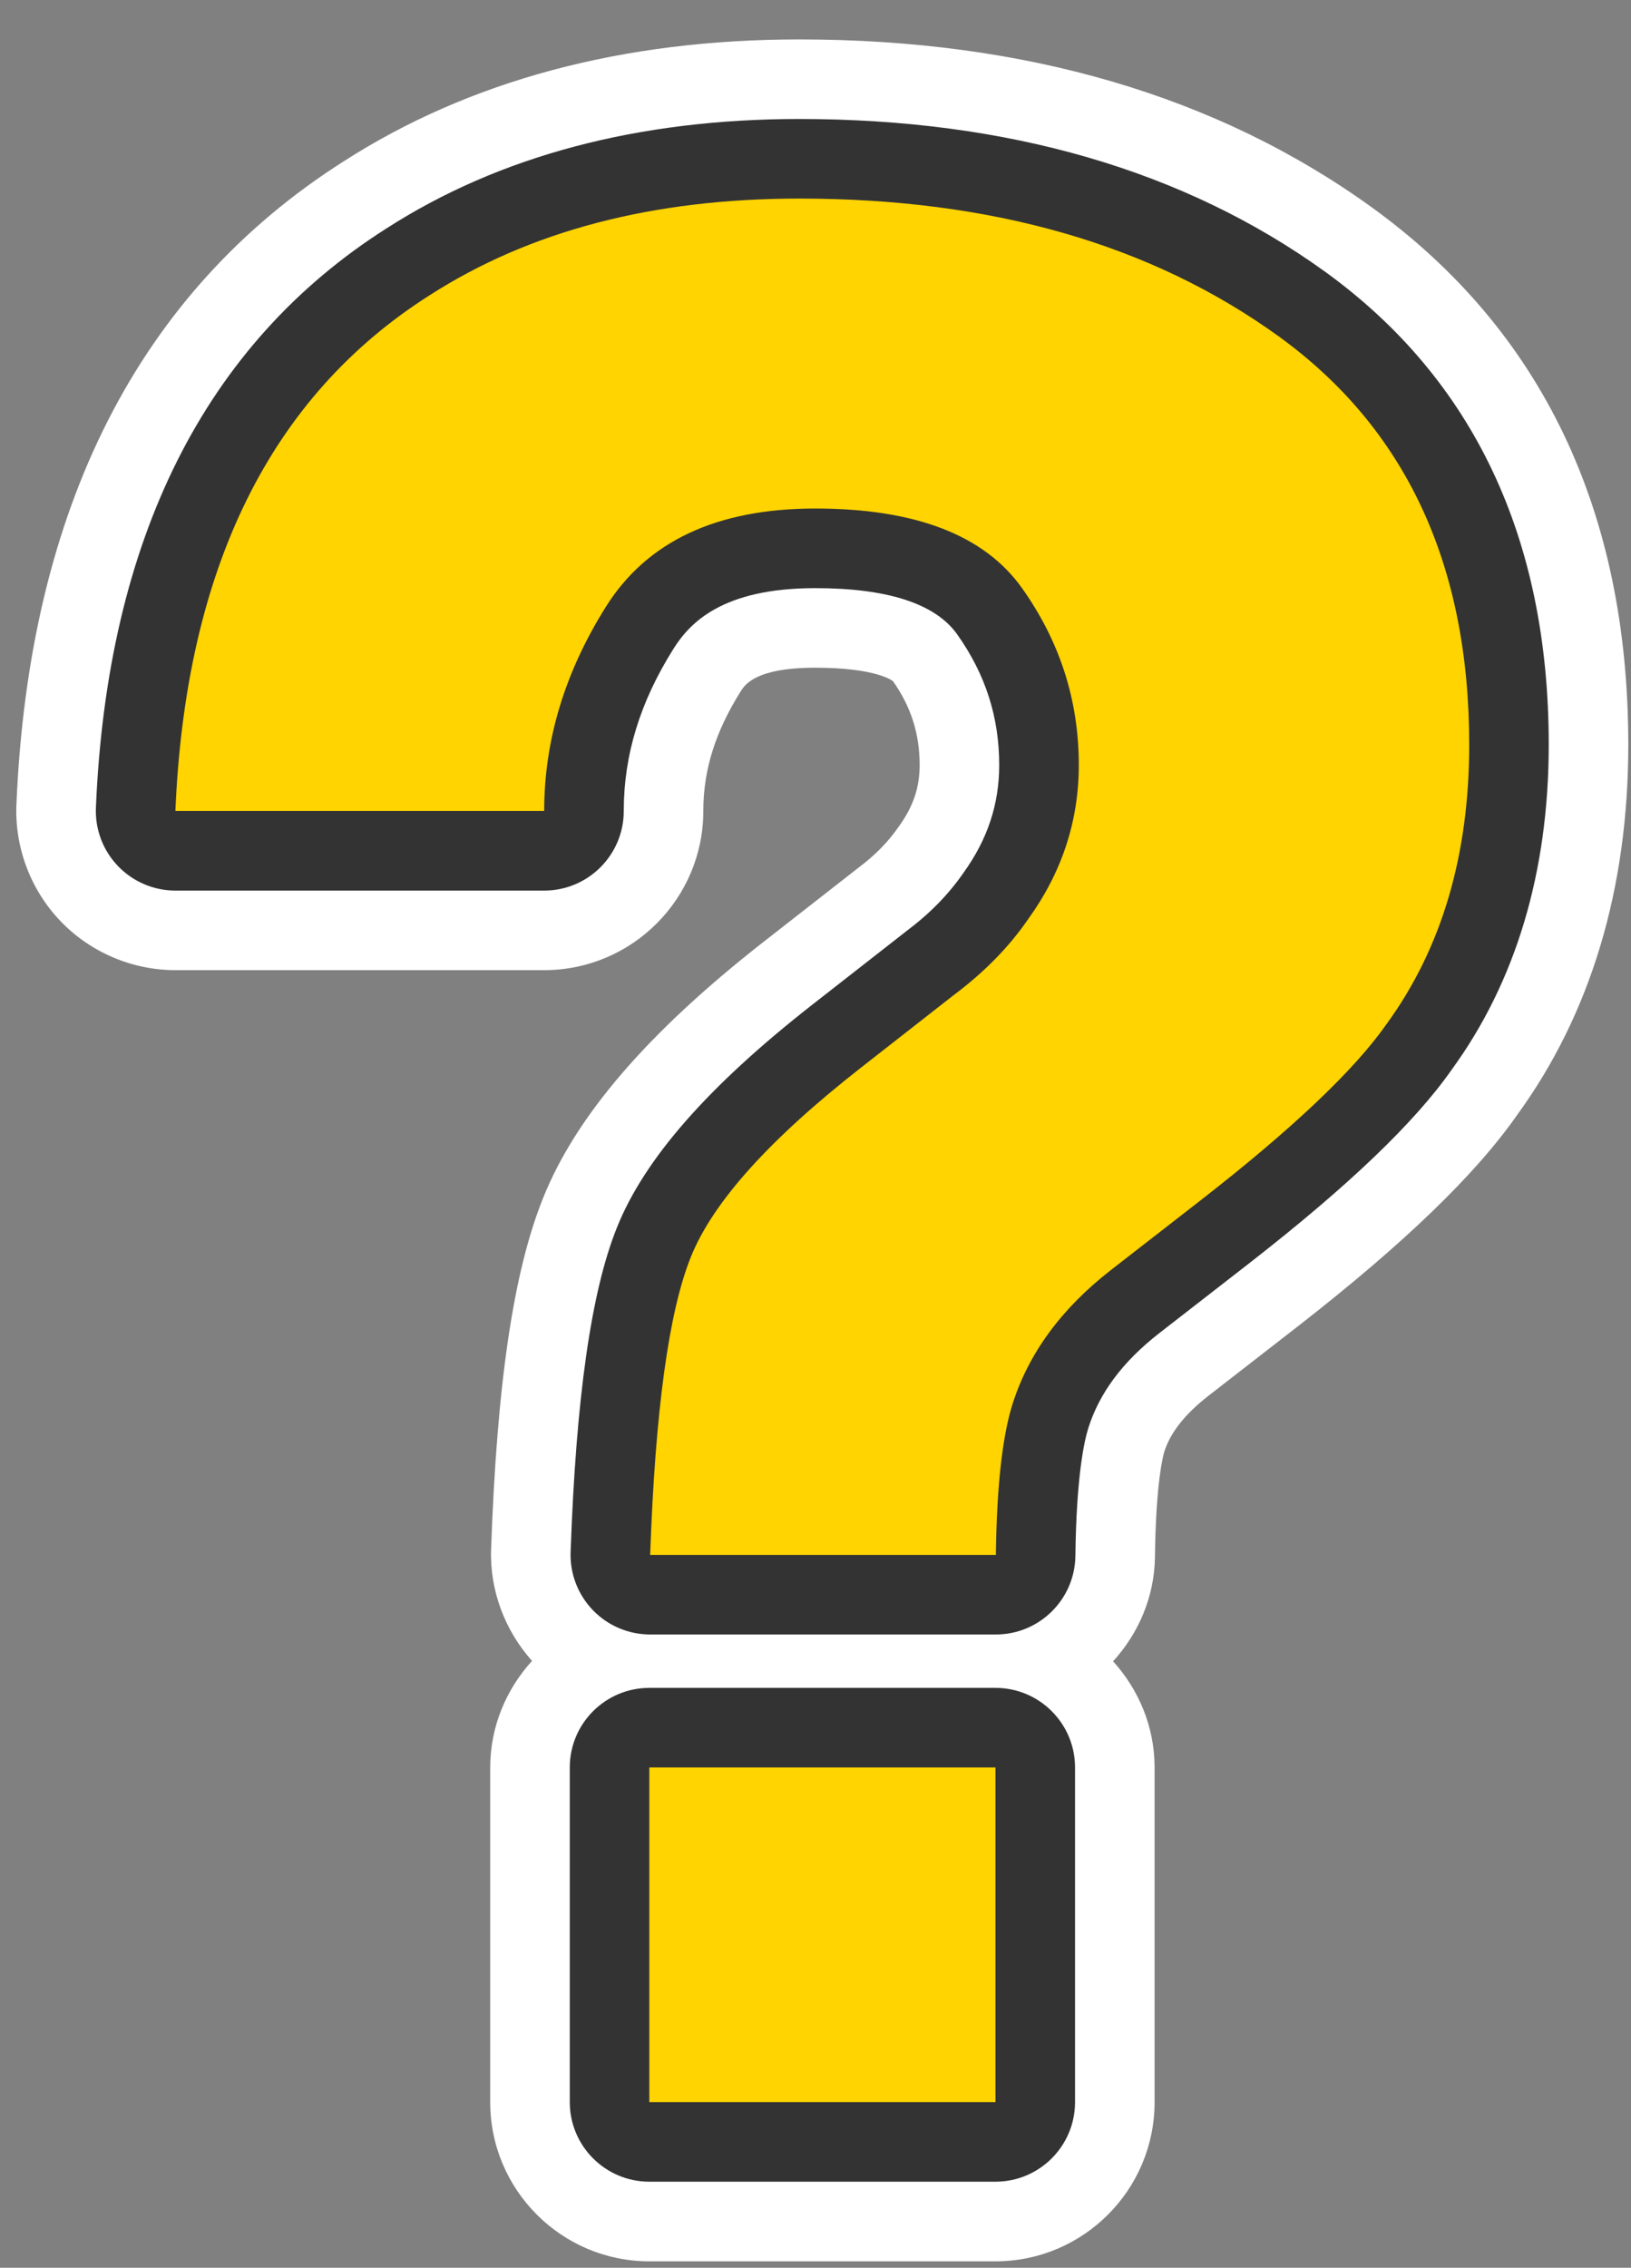 <?xml version="1.0" encoding="utf-8"?>
<!-- Generator: Adobe Illustrator 15.0.2, SVG Export Plug-In  -->
<!DOCTYPE svg PUBLIC "-//W3C//DTD SVG 1.1//EN" "http://www.w3.org/Graphics/SVG/1.1/DTD/svg11.dtd">
<svg version="1.1"
	 xmlns="http://www.w3.org/2000/svg" xmlns:xlink="http://www.w3.org/1999/xlink" xmlns:a="http://ns.adobe.com/AdobeSVGViewerExtensions/3.0/"
	 x="0px" y="0px" width="41px" height="57px" viewBox="-0.409 -0.991 41 57"
	 overflow="visible" enable-background="new -0.409 -0.991 41 57" xml:space="preserve">
<rect x="-0.409" y="-0.991" width="41" height="57" fill="#808080" stroke="none"/>
<defs>
</defs>
<path fill="#FFFFFF" d="M34.073,4.219C30.194,1.419,25.354,0,19.685,0c-4.44,0-8.297,1.033-11.464,3.07
	c-5.137,3.269-7.903,8.706-8.217,16.156c-0.047,1.083,0.357,2.154,1.11,2.938c0.749,0.782,1.802,1.23,2.886,1.23h9.271
	c2.206,0,4-1.794,4-4c0-1.03,0.299-1.986,0.939-3.007c0.103-0.164,0.373-0.595,1.875-0.595c1.55,0,1.95,0.335,1.954,0.339
	c0.451,0.641,0.67,1.317,0.67,2.108c0,0.566-0.161,1.041-0.521,1.541c-0.274,0.396-0.597,0.723-1.011,1.034l-2.4,1.875
	c-2.899,2.268-4.71,4.371-5.533,6.431c-0.745,1.847-1.161,4.655-1.308,8.834c-0.035,1.029,0.346,2.038,1.029,2.802
	c-0.646,0.711-1.051,1.646-1.051,2.68v8.412c0,2.206,1.794,4,4,4h8.701c2.206,0,4-1.794,4-4v-8.412c0-1.029-0.401-1.96-1.043-2.67
	c0.635-0.698,1.038-1.61,1.052-2.619c0.024-1.918,0.213-2.575,0.234-2.645c0.152-0.481,0.516-0.945,1.105-1.405l2.267-1.761
	c2.646-2.062,4.442-3.792,5.491-5.291c1.852-2.541,2.802-5.686,2.802-9.316C40.523,11.859,38.354,7.314,34.073,4.219z"/>
<path fill="#333333" d="M24.615,41.434h-8.701c-1.104,0-2,0.896-2,2v8.412c0,1.104,0.896,2,2,2h8.701c1.104,0,2-0.896,2-2v-8.412
	C26.615,42.33,25.72,41.434,24.615,41.434L24.615,41.434z"/>
<path fill="#333333" d="M19.685,2c-4.05,0-7.543,0.926-10.382,2.752C4.746,7.651,2.286,12.551,2.002,19.31
	c-0.023,0.544,0.177,1.075,0.555,1.468C2.934,21.171,3.455,21.394,4,21.394h9.271c1.104,0,2-0.896,2-2
	c0-1.404,0.407-2.735,1.245-4.07c0.412-0.658,1.231-1.532,3.569-1.532c1.82,0,3.021,0.391,3.568,1.162
	c0.71,1.002,1.056,2.077,1.056,3.285c0,0.986-0.295,1.873-0.9,2.711c-0.377,0.546-0.85,1.026-1.433,1.463l-2.368,1.851
	c-2.613,2.044-4.219,3.875-4.908,5.598c-0.647,1.604-1.029,4.275-1.165,8.161c-0.019,0.542,0.184,1.068,0.561,1.459
	c0.377,0.39,0.896,0.61,1.438,0.61h8.69c1.095,0,1.985-0.88,2-1.974c0.025-1.976,0.215-2.86,0.324-3.212
	c0.281-0.888,0.865-1.671,1.786-2.389l2.269-1.763c2.486-1.937,4.147-3.525,5.08-4.858c1.612-2.213,2.44-4.972,2.44-8.169
	c0-5.191-1.892-9.19-5.622-11.888C29.371,3.292,24.925,2,19.685,2L19.685,2z"/>
<rect x="15.914" y="43.434" fill="#FFD400" width="8.701" height="8.412"/>
<path fill="#FFD400" d="M10.385,6.434C12.905,4.813,16.005,4,19.685,4c4.833,0,8.848,1.152,12.045,3.46
	c3.197,2.312,4.794,5.731,4.794,10.268c0,2.779-0.692,5.119-2.079,7.023c-0.809,1.156-2.365,2.631-4.669,4.425l-2.271,1.765
	c-1.236,0.965-2.059,2.086-2.464,3.368c-0.255,0.813-0.394,2.075-0.416,3.783h-8.69c0.126-3.612,0.467-6.11,1.022-7.487
	c0.553-1.381,1.983-2.966,4.284-4.766l2.336-1.827c0.768-0.576,1.385-1.21,1.854-1.892c0.852-1.178,1.279-2.471,1.279-3.883
	c0-1.625-0.476-3.104-1.425-4.442c-0.947-1.335-2.682-2.004-5.199-2.004c-2.475,0-4.231,0.824-5.264,2.469
	c-1.034,1.648-1.551,3.357-1.551,5.133H4C4.257,13.298,6.385,8.979,10.385,6.434z"/>
</svg>
